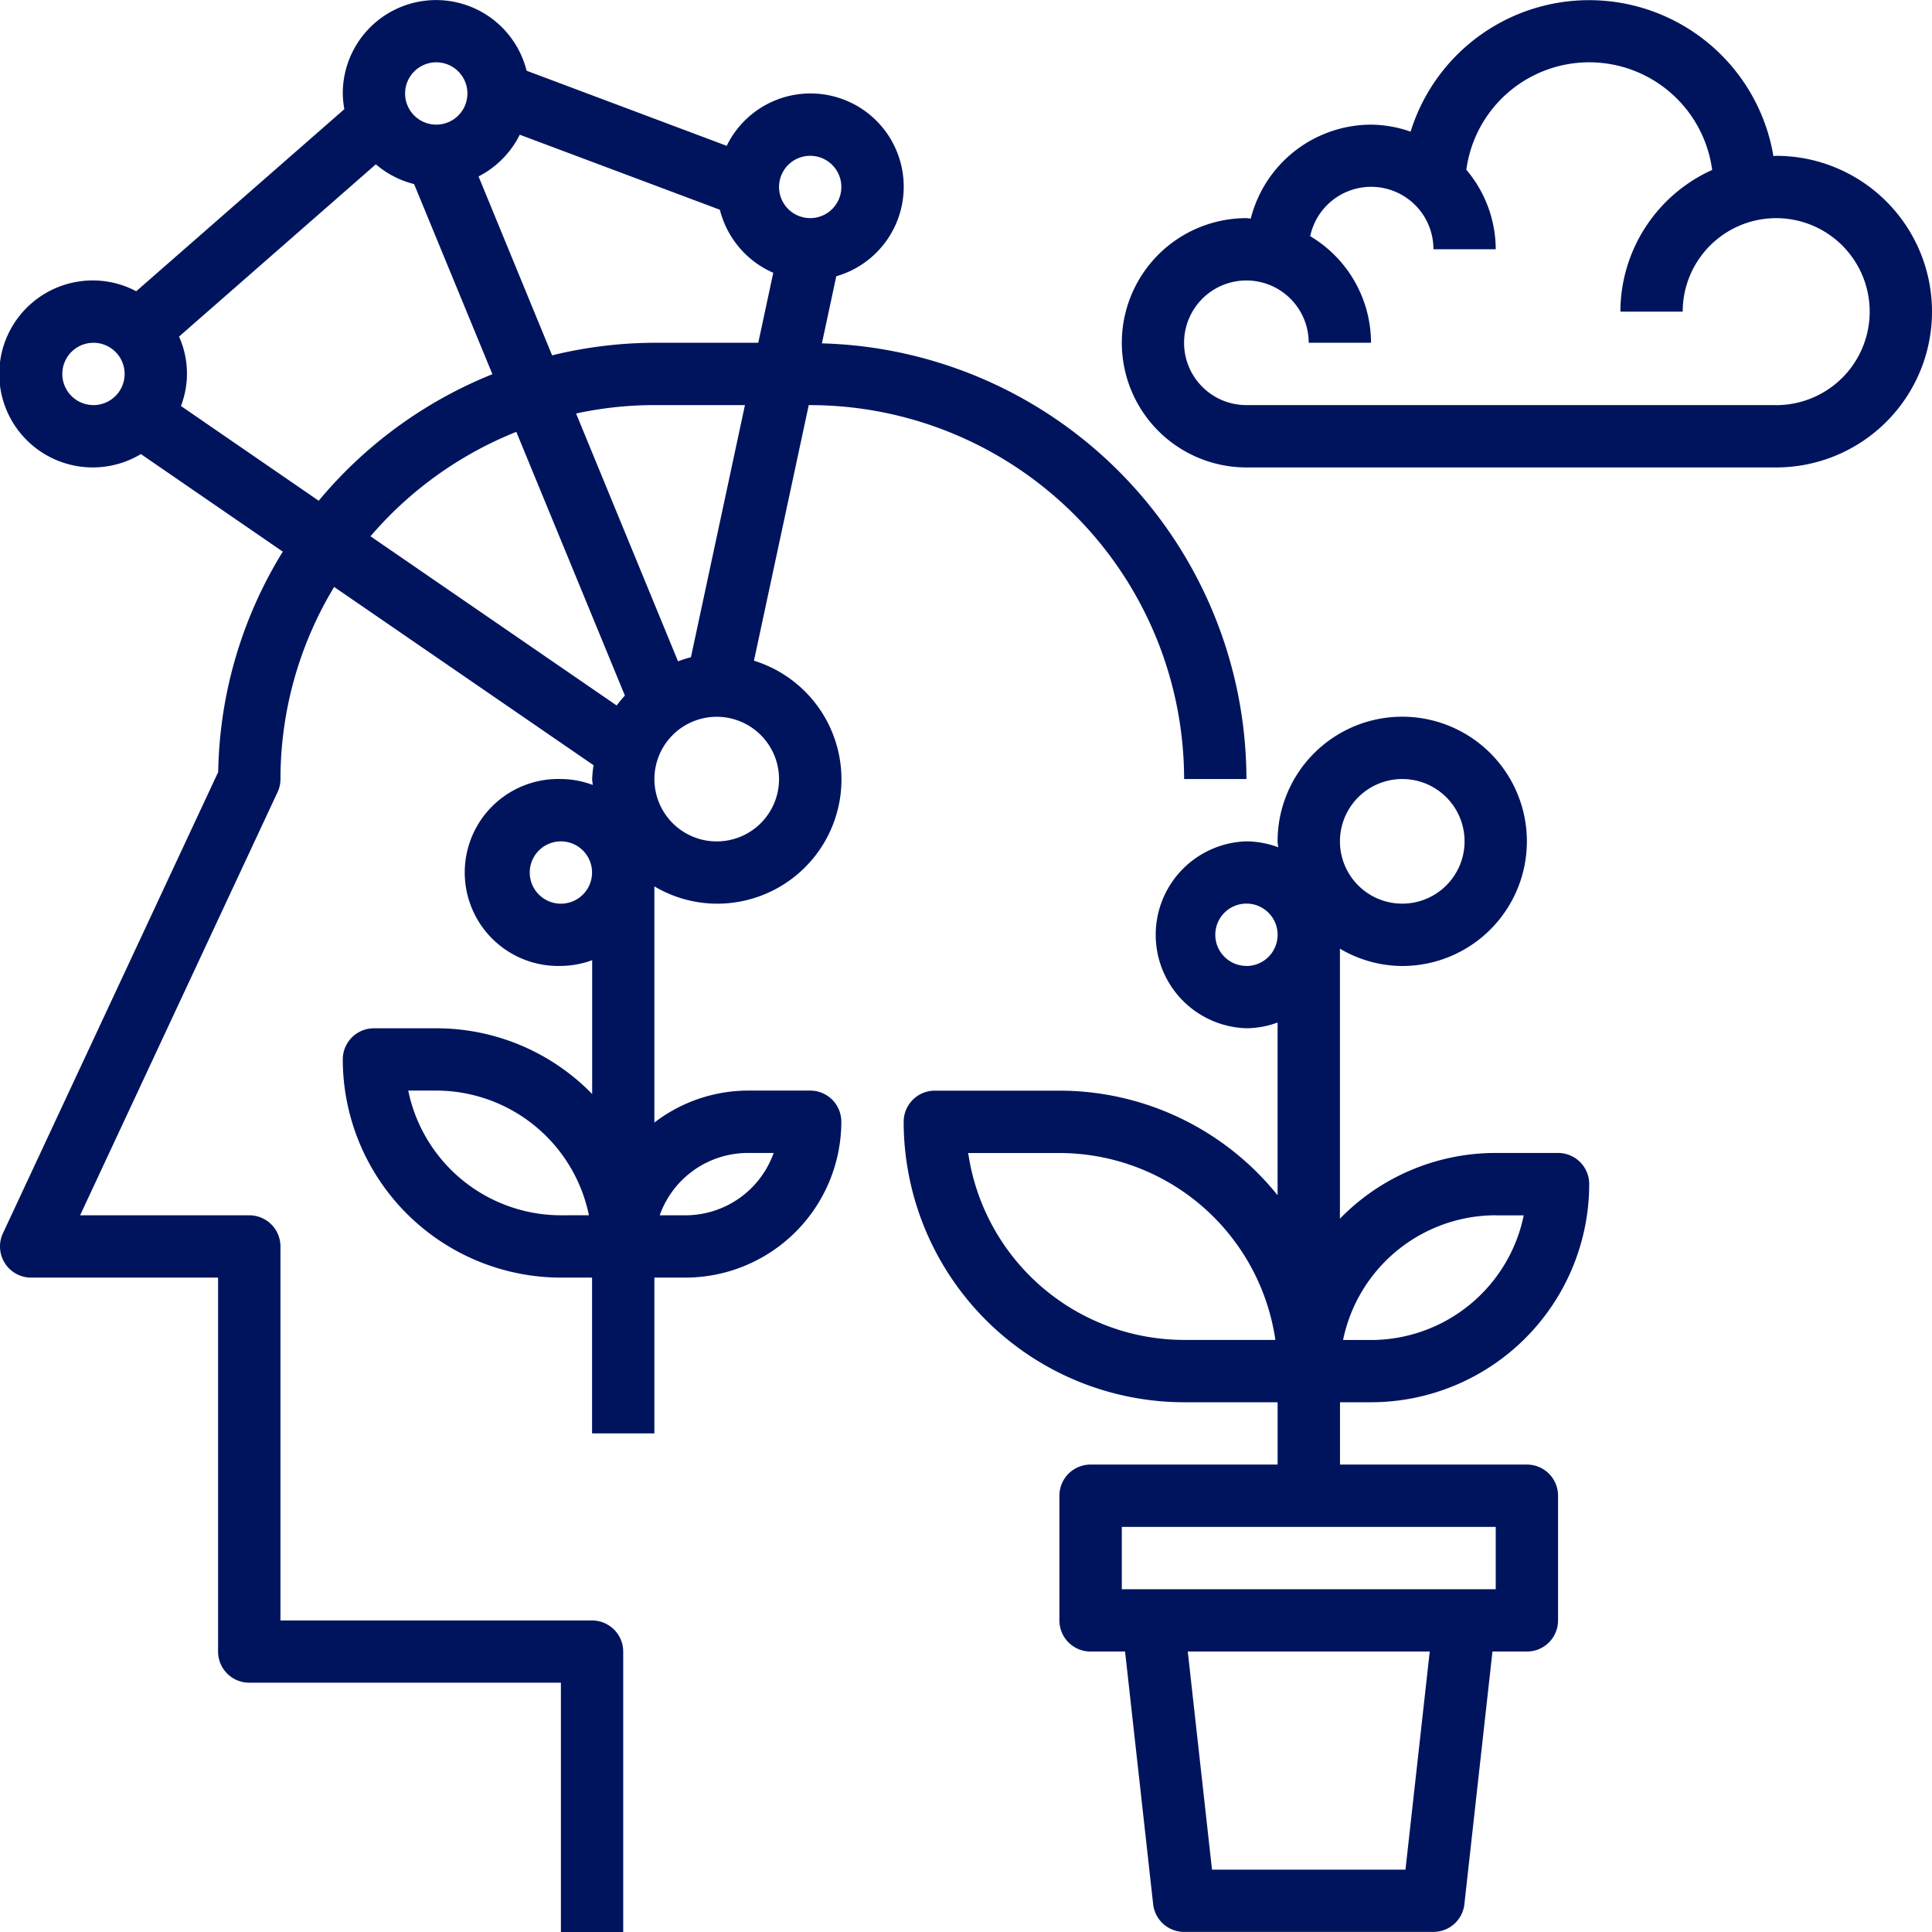 <svg xmlns="http://www.w3.org/2000/svg" width="94.068" height="94.068" viewBox="0 0 94.068 94.068"><defs><style>.a{fill:#00145d;}</style></defs><g transform="translate(-1 -1)"><path class="a" d="M68.862,8.586c-.046,0-.09.012-.135.014A9.1,9.1,0,0,0,51.062,7.41a6,6,0,0,0-1.924-.341,6.062,6.062,0,0,0-5.859,4.573c-.071,0-.138-.021-.209-.021a6.069,6.069,0,0,0,0,12.138H68.862a7.586,7.586,0,0,0,0-15.172Zm0,12.138H43.069A3.034,3.034,0,1,1,46.1,17.689h3.034A6.05,6.05,0,0,0,46.173,12.5a3.033,3.033,0,0,1,6,.636h3.034a6.02,6.02,0,0,0-1.432-3.87,6.038,6.038,0,0,1,11.969.008,7.582,7.582,0,0,0-4.468,6.9H64.31a4.552,4.552,0,1,1,4.552,4.552Z" transform="translate(18.62 0)"/><path class="a" d="M52.758,57.379A10.634,10.634,0,0,0,63.379,46.758a1.516,1.516,0,0,0-1.517-1.517H58.827a10.58,10.58,0,0,0-7.586,3.2V35.294a6.006,6.006,0,0,0,3.034.844,6.069,6.069,0,1,0-6.069-6.069c0,.1.024.191.029.288a4.511,4.511,0,0,0-1.546-.288,4.552,4.552,0,0,0,0,9.1,4.5,4.5,0,0,0,1.517-.279V47.3a13.628,13.628,0,0,0-10.621-5.092H31.517A1.516,1.516,0,0,0,30,43.724,13.67,13.67,0,0,0,43.655,57.379h4.552v3.034H39.1a1.516,1.516,0,0,0-1.517,1.517V68A1.516,1.516,0,0,0,39.1,69.517H40.78l1.367,12.3a1.516,1.516,0,0,0,1.508,1.35H55.793a1.516,1.516,0,0,0,1.508-1.35l1.367-12.3h1.677A1.516,1.516,0,0,0,61.862,68V61.93a1.516,1.516,0,0,0-1.517-1.517h-9.1V57.379Zm6.069-9.1h1.364a7.6,7.6,0,0,1-7.433,6.069H51.394A7.6,7.6,0,0,1,58.827,48.275ZM54.433,80.137h-9.42l-1.18-10.621H55.614Zm4.394-13.655H40.621V63.448H58.827ZM54.276,27.034a3.034,3.034,0,1,1-3.034,3.034A3.037,3.037,0,0,1,54.276,27.034Zm-7.586,9.1a1.517,1.517,0,1,1,1.517-1.517A1.518,1.518,0,0,1,46.689,36.138ZM43.655,54.344a10.637,10.637,0,0,1-10.513-9.1h4.444a10.637,10.637,0,0,1,10.513,9.1Z" transform="translate(14.999 11.896)"/><path class="a" d="M35.9,45a6.051,6.051,0,0,0,1.81-11.831l2.667-12.444h.074A18.227,18.227,0,0,1,58.654,38.93h3.034A21.252,21.252,0,0,0,41.018,17.718l.7-3.267A4.539,4.539,0,1,0,36.383,8.1L26.64,4.443a4.543,4.543,0,0,0-8.95,1.109,4.5,4.5,0,0,0,.077.762L7.632,15.181a4.5,4.5,0,0,0-2.08-.526,4.552,4.552,0,1,0,2.308,8.454l6.909,4.75a21.079,21.079,0,0,0-3.145,10.73L1.143,61.047a1.516,1.516,0,0,0,1.375,2.159h9.1V81.413a1.516,1.516,0,0,0,1.517,1.517H28.31V95.068h3.034V81.413A1.516,1.516,0,0,0,29.827,79.9H14.655V61.689a1.516,1.516,0,0,0-1.517-1.517H4.9l9.613-20.6a1.517,1.517,0,0,0,.143-.642,18.075,18.075,0,0,1,2.614-9.352L29.9,38.258a5.762,5.762,0,0,0-.068.672c0,.1.024.191.029.288a4.511,4.511,0,0,0-1.546-.288,4.552,4.552,0,1,0,0,9.1,4.5,4.5,0,0,0,1.517-.279v6.516a10.58,10.58,0,0,0-7.586-3.2H19.207a1.516,1.516,0,0,0-1.517,1.517A10.634,10.634,0,0,0,28.31,63.206h1.517v7.586h3.034V63.206h1.517a7.6,7.6,0,0,0,7.586-7.586A1.516,1.516,0,0,0,40.448,54.1H37.413a7.508,7.508,0,0,0-4.552,1.557v-11.5A6.006,6.006,0,0,0,35.9,45ZM28.31,60.172A7.6,7.6,0,0,1,20.877,54.1h1.364a7.6,7.6,0,0,1,7.433,6.069ZM38.931,38.93A3.034,3.034,0,1,1,35.9,35.9,3.037,3.037,0,0,1,38.931,38.93ZM34.641,33a5.579,5.579,0,0,0-.628.2L29.049,21.133a18.153,18.153,0,0,1,3.813-.41h4.409ZM26.306,7.559l9.744,3.653a4.559,4.559,0,0,0,2.6,3.069l-.73,3.408h-5.06a21.2,21.2,0,0,0-4.978.613L24.3,9.59A4.552,4.552,0,0,0,26.306,7.559ZM40.448,8.586A1.517,1.517,0,1,1,38.931,10.1,1.518,1.518,0,0,1,40.448,8.586ZM22.241,4.034a1.517,1.517,0,1,1-1.517,1.517A1.518,1.518,0,0,1,22.241,4.034ZM4.034,19.207a1.517,1.517,0,1,1,1.517,1.517A1.518,1.518,0,0,1,4.034,19.207Zm5.776,1.561a4.4,4.4,0,0,0-.093-3.38L19.3,9a4.533,4.533,0,0,0,1.862.962l3.813,9.258a21.325,21.325,0,0,0-8.457,6.161Zm9.229,6.343a18.27,18.27,0,0,1,7.1-5.084l5.286,12.839a6.085,6.085,0,0,0-.4.484ZM28.31,45a1.517,1.517,0,1,1,1.517-1.517A1.518,1.518,0,0,1,28.31,45Zm9.1,12.138h1.258a4.56,4.56,0,0,1-4.292,3.034H33.121A4.56,4.56,0,0,1,37.413,57.137Z" transform="translate(0 0)"/></g></svg>